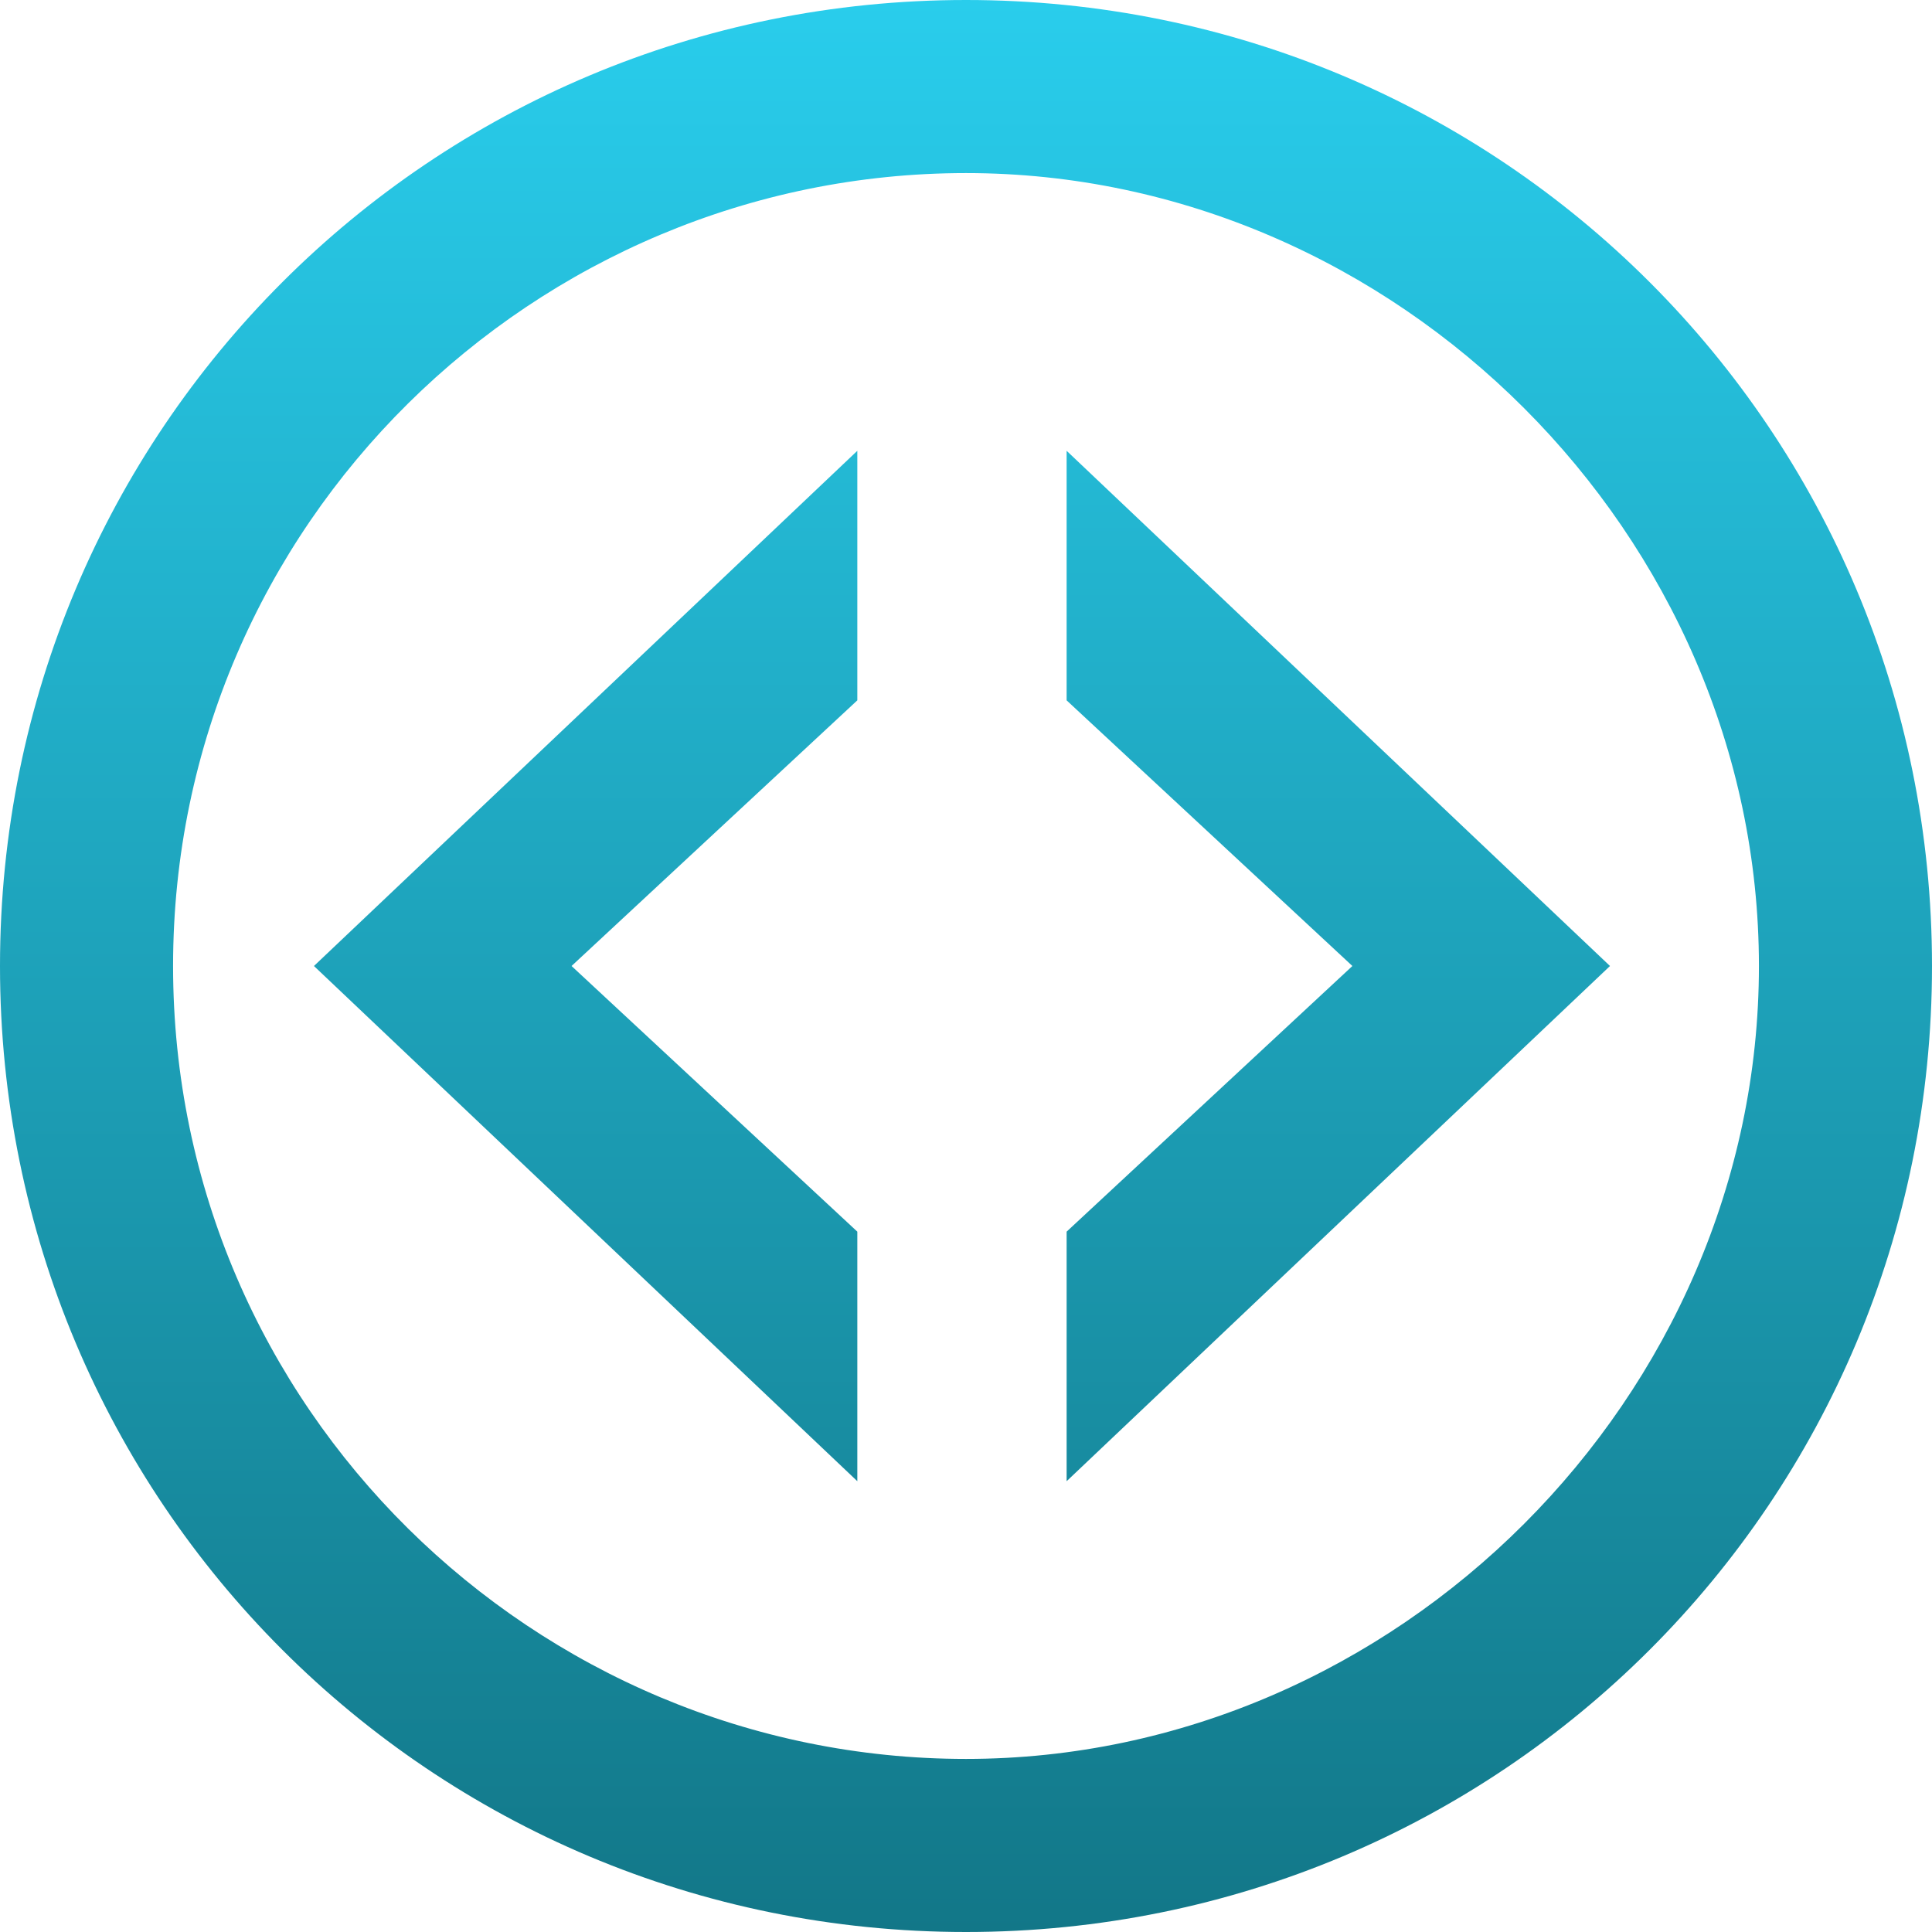 <svg xmlns="http://www.w3.org/2000/svg" viewBox="36.5 -13.5 48 48" enable-background="new 36.5 -13.5 48 48"><linearGradient id="a" gradientUnits="userSpaceOnUse" x1="60.5" y1="-13.5" x2="60.5" y2="34.5"><stop offset="0" stop-color="#29CDEC"/><stop offset="1" stop-color="#127788"/></linearGradient><path fill="url(#a)" d="M63-2.3v6.2l7.1 6.6-7.1 6.6v6.2l13.5-12.8-13.5-12.8zm-5.2 19.4l-7.1-6.6 7.1-6.6v-6.2l-13.5 12.8 13.5 12.8v-6.2zm2.7-30.6c-13.3 0-24 10.7-24 24s10.7 24 24 24 24-10.7 24-24-10.7-24-24-24zm0 43.7c-10.7 0-19.7-8.7-19.7-19.7s9-19.7 19.7-19.7 19.7 9 19.7 19.7-9 19.7-19.7 19.7z"/></svg>